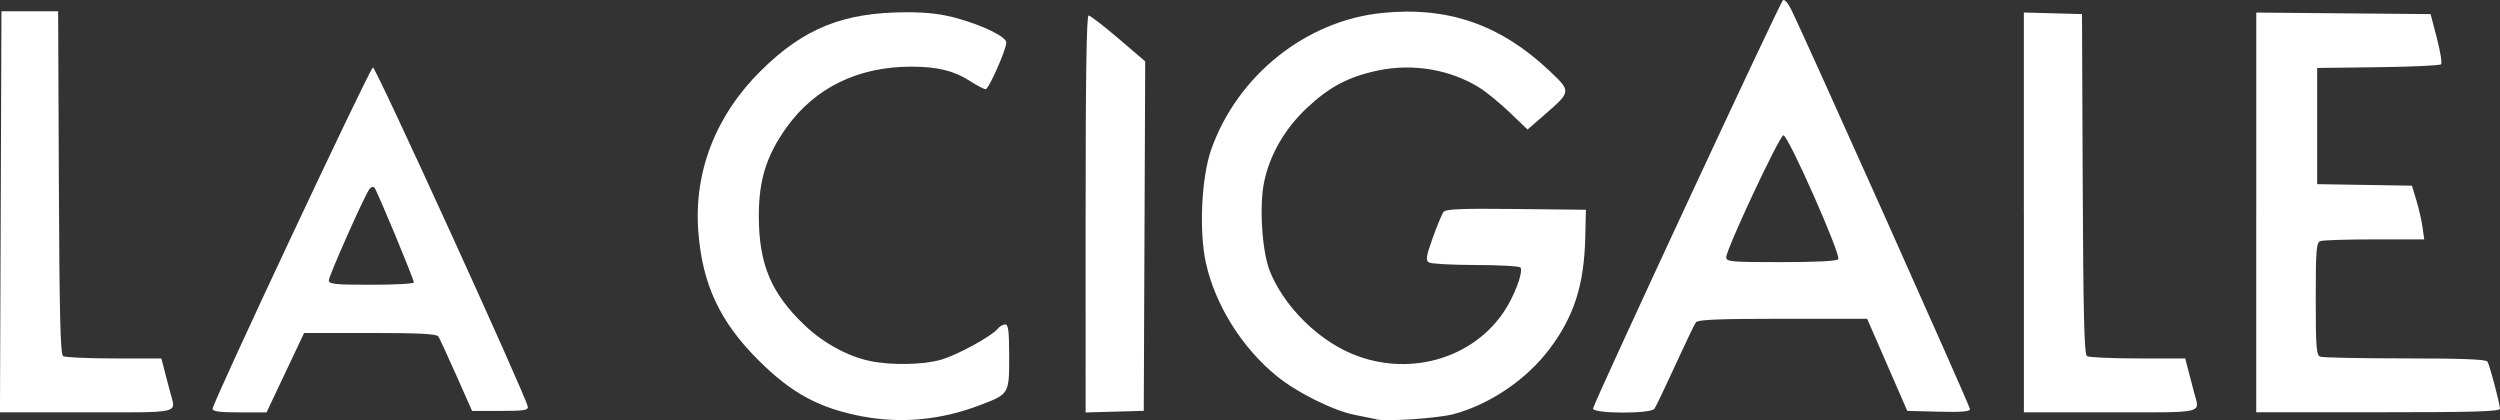 <?xml version="1.0" encoding="UTF-8" standalone="no"?>
<!-- Created with Inkscape (http://www.inkscape.org/) -->

<svg
   xmlns:dc="http://purl.org/dc/elements/1.1/"
   xmlns:cc="http://creativecommons.org/ns#"
   xmlns:rdf="http://www.w3.org/1999/02/22-rdf-syntax-ns#"
   xmlns:svg="http://www.w3.org/2000/svg"
   xmlns="http://www.w3.org/2000/svg"
   xmlns:sodipodi="http://sodipodi.sourceforge.net/DTD/sodipodi-0.dtd"
   xmlns:inkscape="http://www.inkscape.org/namespaces/inkscape"
   width="65.626mm"
   height="11.029mm"
   viewBox="0 0 65.626 11.029"
   version="1.1"
   id="svg4799"
   inkscape:version="0.92.4 (5da689c313, 2019-01-14)"
   sodipodi:docname="text_white.svg">
  <rect x="0" y="0" width="65.626" height="11.029" fill="#333333" stroke="none"/>
  <defs
     id="defs4793" />
  <sodipodi:namedview
     id="base"
     pagecolor="#ffffff"
     bcommandcolor="#666666"
     bcommandopacity="1.0"
     inkscape:pageopacity="0.0"
     inkscape:pageshadow="2"
     inkscape:zoom="0.35"
     inkscape:cx="-54.554166"
     inkscape:cy="277.98438"
     inkscape:document-units="mm"
     inkscape:current-layer="layer1"
     showgrid="false"
     inkscape:window-width="1536"
     inkscape:window-height="801"
     inkscape:window-x="1912"
     inkscape:window-y="-8"
     inkscape:window-maximized="1" />
  <g
     inkscape:label="Calque 1"
     inkscape:groupmode="layer"
     id="layer1"
     transform="translate(17.694,-211.355)">
    <path
       style="display:inline;fill:#ffffff;fill-opacity:1;stroke-width:0.074"
       d="m 4.964,222.29 c -1.152,-0.217 -1.874,-0.606 -2.756,-1.487 -1.008,-1.006 -1.466,-1.988 -1.571,-3.37 -0.12,-1.568 0.456,-3.047 1.642,-4.221 1.125,-1.113 2.162,-1.531 3.814,-1.535 0.543,-0.001 0.917,0.042 1.325,0.154 0.695,0.191 1.304,0.49 1.304,0.641 0,0.185 -0.461,1.225 -0.543,1.225 -0.042,0 -0.23,-0.099 -0.418,-0.219 -0.418,-0.268 -0.848,-0.373 -1.532,-0.373 -1.395,-0.001 -2.532,0.553 -3.278,1.598 -0.53,0.743 -0.729,1.386 -0.726,2.342 0.004,1.25 0.325,2.011 1.201,2.846 0.486,0.464 1.126,0.815 1.709,0.939 0.56,0.119 1.407,0.104 1.88,-0.034 0.423,-0.123 1.315,-0.61 1.48,-0.809 0.053,-0.064 0.142,-0.116 0.199,-0.116 0.081,0 0.103,0.177 0.103,0.844 0,0.989 0.004,0.983 -0.784,1.282 -1.007,0.382 -2.042,0.481 -3.048,0.292 z m 13.467,0.07 c -0.082,-0.019 -0.333,-0.07 -0.558,-0.114 -0.562,-0.11 -1.51,-0.579 -2.044,-1.013 -0.915,-0.741 -1.621,-1.866 -1.867,-2.974 -0.185,-0.831 -0.118,-2.255 0.141,-2.985 0.688,-1.941 2.486,-3.377 4.484,-3.579 1.722,-0.175 3.101,0.301 4.387,1.514 0.581,0.548 0.581,0.545 -0.113,1.149 l -0.456,0.397 -0.461,-0.442 c -0.254,-0.243 -0.609,-0.535 -0.788,-0.648 -0.771,-0.486 -1.76,-0.655 -2.685,-0.458 -0.772,0.164 -1.274,0.43 -1.87,0.993 -0.573,0.541 -0.963,1.219 -1.112,1.934 -0.13,0.626 -0.055,1.816 0.148,2.33 0.32,0.812 1.072,1.626 1.902,2.058 1.491,0.775 3.319,0.362 4.226,-0.955 0.282,-0.409 0.533,-1.064 0.456,-1.189 -0.022,-0.036 -0.549,-0.066 -1.171,-0.067 -0.622,-4.5e-4 -1.178,-0.031 -1.236,-0.068 -0.088,-0.056 -0.071,-0.162 0.104,-0.65 0.115,-0.321 0.243,-0.626 0.283,-0.678 0.057,-0.073 0.496,-0.09 1.905,-0.074 l 1.831,0.02 -0.017,0.723 c -0.029,1.251 -0.295,2.081 -0.944,2.939 -0.603,0.796 -1.55,1.44 -2.502,1.7 -0.408,0.111 -1.765,0.204 -2.043,0.14 z m -36.106,-5.446 0.019,-5.264 h 0.744 0.744 l 0.019,4.498 c 0.015,3.485 0.04,4.511 0.112,4.556 0.051,0.032 0.652,0.059 1.336,0.06 l 1.243,0.001 0.082,0.316 c 0.045,0.174 0.113,0.433 0.151,0.577 0.15,0.564 0.332,0.521 -2.2,0.521 h -2.27 z m 5.562,5.169 c 0,-0.155 4.122,-8.93 4.209,-8.959 0.068,-0.023 4.005,8.602 4.065,8.906 0.018,0.093 -0.1,0.112 -0.72,0.112 h -0.742 l -0.413,-0.93 c -0.227,-0.512 -0.439,-0.972 -0.472,-1.023 -0.044,-0.07 -0.487,-0.093 -1.792,-0.093 h -1.733 l -0.493,1.042 -0.493,1.042 h -0.709 c -0.527,0 -0.709,-0.025 -0.709,-0.096 z m 5.283,-3.313 c 0,-0.089 -0.97,-2.422 -1.036,-2.491 -0.031,-0.032 -0.089,-0.016 -0.129,0.037 -0.13,0.173 -1.067,2.28 -1.067,2.398 0,0.1 0.155,0.116 1.116,0.116 0.614,0 1.116,-0.027 1.116,-0.061 z m 17.634,-1.797 c 0,-3.569 0.024,-5.211 0.078,-5.211 0.043,0 0.395,0.271 0.782,0.602 l 0.704,0.602 -0.019,4.587 -0.019,4.587 -0.763,0.021 -0.763,0.021 z m 13.319,5.107 c 0,-0.11 4.886,-10.615 4.985,-10.718 0.034,-0.036 0.128,0.064 0.208,0.223 0.317,0.626 4.703,10.426 4.703,10.509 0,0.065 -0.224,0.083 -0.823,0.068 l -0.823,-0.021 -0.527,-1.209 -0.527,-1.209 h -2.213 c -1.684,0 -2.229,0.022 -2.282,0.093 -0.038,0.051 -0.283,0.562 -0.545,1.135 -0.262,0.573 -0.507,1.084 -0.544,1.135 -0.101,0.136 -1.613,0.131 -1.613,-0.006 z m 6.438,-3.922 c 0.074,-0.12 -1.323,-3.275 -1.441,-3.252 -0.108,0.02 -1.497,2.986 -1.499,3.2 -7.94e-4,0.12 0.117,0.13 1.445,0.13 0.921,0 1.464,-0.028 1.494,-0.077 z m 4.872,-1.227 v -5.248 l 0.763,0.021 0.763,0.021 0.019,4.46 c 0.015,3.455 0.04,4.474 0.112,4.519 0.051,0.032 0.652,0.059 1.336,0.06 l 1.243,0.001 0.082,0.316 c 0.045,0.174 0.113,0.433 0.151,0.577 0.15,0.564 0.331,0.521 -2.199,0.521 h -2.269 v -5.248 z m 6.101,0.001 v -5.247 l 2.288,0.02 2.288,0.02 0.165,0.631 c 0.091,0.347 0.14,0.656 0.109,0.687 -0.031,0.031 -0.775,0.065 -1.653,0.076 l -1.598,0.02 v 1.525 1.525 l 1.244,0.02 1.244,0.02 0.117,0.389 c 0.064,0.214 0.137,0.531 0.161,0.705 l 0.044,0.316 h -1.306 c -0.718,0 -1.359,0.02 -1.424,0.045 -0.102,0.039 -0.118,0.244 -0.118,1.517 0,1.274 0.016,1.478 0.118,1.517 0.065,0.025 1.067,0.045 2.228,0.045 1.469,0 2.126,0.025 2.161,0.083 0.06,0.097 0.326,1.102 0.328,1.238 7.94e-4,0.073 -0.688,0.093 -3.198,0.093 h -3.199 v -5.247 z"
       id="path4216"
       inkscape:connector-curvature="0"
       sodipodi:nodetypes="csccccssccccccccsscccccccscsccccccccccccccccccccccccccccccccscccccscccscccscccccsscccsccccccccccsccccsccccccccsccccccccccccsccccccccccccccccccscscsccsccc" />
  </g>
</svg>
